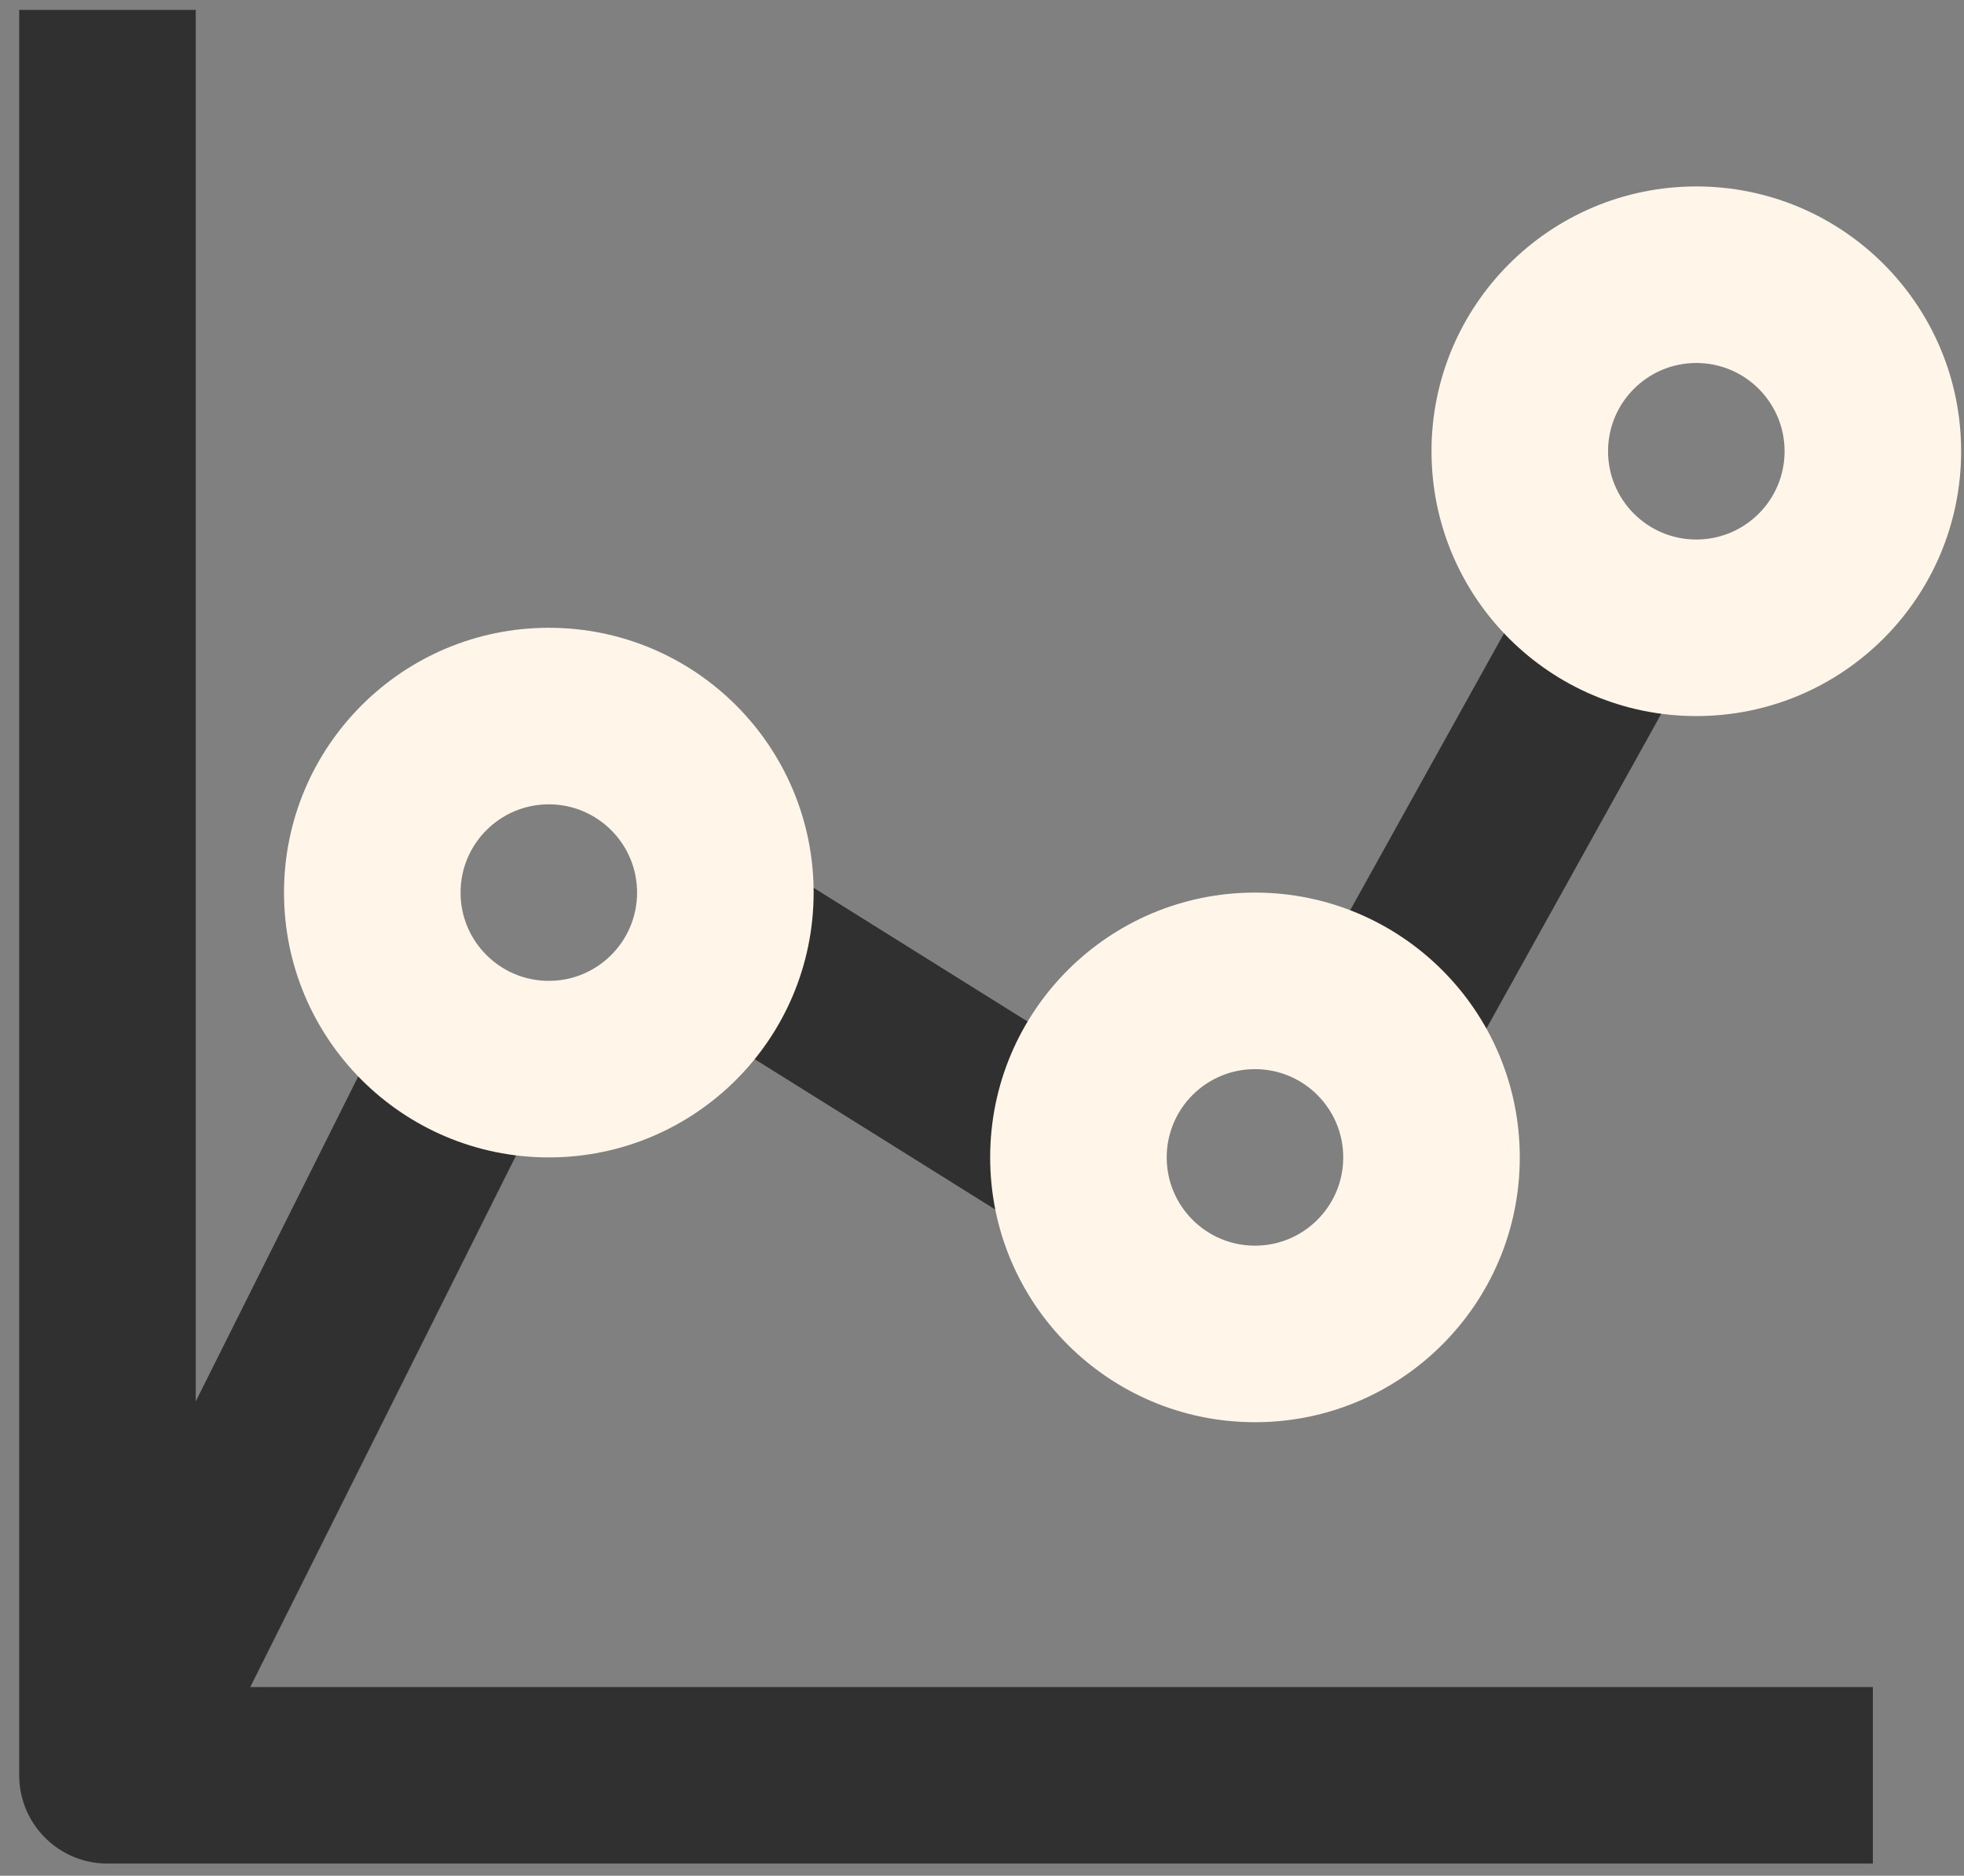 <svg width="89" height="85" viewBox="0 0 89 85" fill="none" xmlns="http://www.w3.org/2000/svg">
<rect x="0" y="0" width="89" height="85" fill="#808080" stroke="none"/>
<path fill-rule="evenodd" clip-rule="evenodd" d="M8.87 76.449V0.449H0.87V80.449C0.87 82.658 2.661 84.449 4.87 84.449H84.87V76.449H8.87Z" fill="#303030"/>
<path fill-rule="evenodd" clip-rule="evenodd" d="M76.367 30.392L66.367 48.392L59.374 44.506L69.374 26.506L76.367 30.392Z" fill="#303030"/>
<path fill-rule="evenodd" clip-rule="evenodd" d="M76.87 16.449C74.661 16.449 72.87 18.24 72.87 20.449C72.87 22.658 74.661 24.449 76.87 24.449C79.079 24.449 80.87 22.658 80.87 20.449C80.87 18.24 79.079 16.449 76.87 16.449ZM64.87 20.449C64.87 13.821 70.243 8.449 76.87 8.449C83.498 8.449 88.87 13.821 88.87 20.449C88.87 27.076 83.498 32.449 76.87 32.449C70.243 32.449 64.87 27.076 64.87 20.449Z" fill="#FFF6E9"/>
<path fill-rule="evenodd" clip-rule="evenodd" d="M24.448 50.237L8.448 82.237L1.293 78.66L17.293 46.66L24.448 50.237Z" fill="#303030"/>
<path fill-rule="evenodd" clip-rule="evenodd" d="M46.75 55.841L30.75 45.841L34.99 39.057L50.99 49.057L46.75 55.841Z" fill="#303030"/>
<path fill-rule="evenodd" clip-rule="evenodd" d="M56.87 48.449C54.661 48.449 52.87 50.24 52.87 52.449C52.87 54.658 54.661 56.449 56.87 56.449C59.079 56.449 60.87 54.658 60.87 52.449C60.87 50.24 59.079 48.449 56.87 48.449ZM44.87 52.449C44.87 45.821 50.243 40.449 56.87 40.449C63.498 40.449 68.87 45.821 68.87 52.449C68.87 59.076 63.498 64.449 56.87 64.449C50.243 64.449 44.87 59.076 44.87 52.449Z" fill="#FFF6E9"/>
<path fill-rule="evenodd" clip-rule="evenodd" d="M24.87 36.449C22.661 36.449 20.87 38.24 20.87 40.449C20.87 42.658 22.661 44.449 24.87 44.449C27.079 44.449 28.87 42.658 28.87 40.449C28.87 38.24 27.079 36.449 24.87 36.449ZM12.87 40.449C12.87 33.821 18.243 28.449 24.87 28.449C31.498 28.449 36.87 33.821 36.87 40.449C36.87 47.076 31.498 52.449 24.87 52.449C18.243 52.449 12.87 47.076 12.87 40.449Z" fill="#FFF6E9"/>
</svg>
